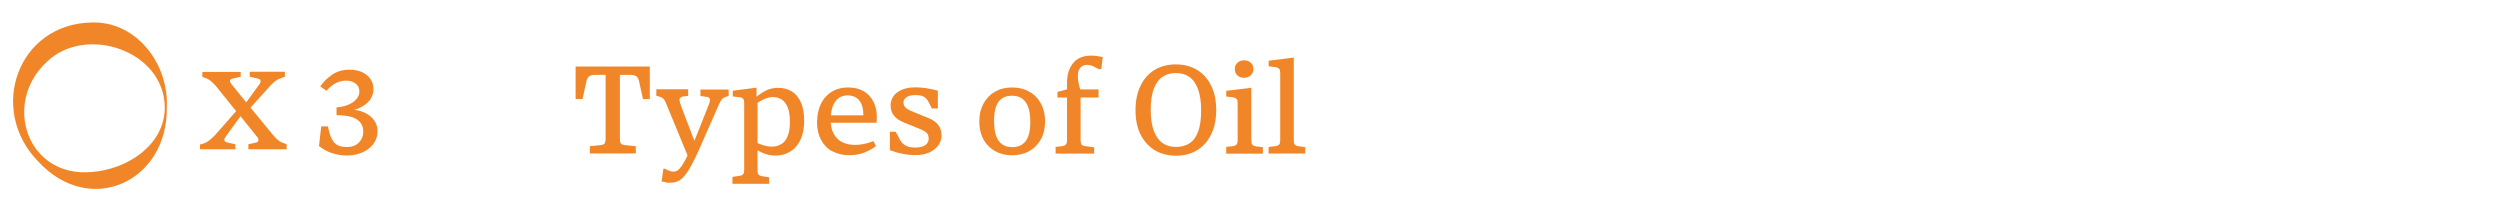 <?xml version="1.0" encoding="UTF-8"?>
<svg id="Layer_1" data-name="Layer 1" xmlns="http://www.w3.org/2000/svg" viewBox="0 0 245 19.5">
  <defs>
    <style>
      .cls-1 {
        fill: #f18629;
      }
    </style>
  </defs>
  <path class="cls-1" d="M19.61,14.16l.41-.12c.18-.07.35-.17.52-.31.17-.14.36-.31.57-.53l2.03-2.31-1.95-2.42c-.2-.23-.38-.4-.54-.54-.17-.13-.34-.23-.53-.29l-.29-.1v-.49h3.76v.47l-.68.16c-.14.02-.23.05-.29.1s-.08.1-.08.17c0,.06.02.12.07.19.04.07.11.16.2.26l1.32,1.63,1.18-1.62c.09-.1.15-.18.18-.25.03-.07.05-.14.05-.21s-.03-.12-.08-.17c-.05-.04-.15-.08-.27-.1l-.72-.16v-.49h3.45v.49l-.41.15c-.19.06-.36.15-.52.27-.16.12-.35.3-.57.54l-1.87,2.07,2.2,2.67c.2.24.37.42.54.54.16.13.34.22.54.28l.26.09v.5h-3.75v-.49l.66-.15c.13-.02.22-.05.26-.1.05-.05.07-.1.07-.16,0-.07-.02-.13-.05-.2-.03-.06-.1-.14-.18-.24l-1.53-1.9-1.34,1.85c-.09.12-.15.21-.19.27-.04.06-.06.13-.06.2s.03.12.09.17c.06.04.15.08.28.1l.72.16v.49h-3.47v-.5Z"/>
  <path class="cls-1" d="M16.35,10.47c.14,7.33-7.54,10.88-12.63,5.33C-1.2,10.74,1.71,2.31,9.04,2.2c4.45-.09,7.5,4.18,7.31,8.27h0ZM16.15,10.47c-.11-5.55-7.75-8.05-11.54-4.43-4.44,4.09-1.92,11.43,4.43,10.81,3.35-.25,7.13-2.58,7.11-6.37h0Z"/>
  <g>
    <path class="cls-1" d="M32.48,14.99c-.47-.17-.87-.4-1.22-.68l.22-1.92h.66c.11.56.24.98.4,1.26.15.28.34.48.57.59.23.11.52.17.88.17.49,0,.88-.14,1.17-.43s.44-.65.44-1.1c0-.49-.2-.87-.6-1.16-.4-.28-1.07-.43-2.02-.43v-.77c.44-.03.83-.12,1.16-.26.34-.14.6-.33.79-.55.19-.22.29-.47.29-.74,0-.33-.12-.59-.37-.78-.24-.19-.55-.29-.92-.29s-.72.09-1.05.26c-.33.18-.63.42-.88.74l-.62-.43c.3-.44.69-.82,1.17-1.15.48-.33,1.04-.49,1.69-.49.47,0,.89.08,1.24.24.36.16.63.39.83.68s.29.62.29.99c0,.31-.08.61-.25.91s-.44.55-.82.77c-.38.22-.85.39-1.43.49v-.19c.64,0,1.18.11,1.61.31.43.2.75.46.97.78s.32.67.32,1.04c0,.48-.14.9-.42,1.27-.28.36-.65.64-1.1.83-.46.19-.95.29-1.49.29s-1.04-.09-1.51-.26Z"/>
    <path class="cls-1" d="M57.78,14.33l1.1-.11c.18-.02.31-.08.37-.16s.1-.24.1-.49v-6.23h-1.1c-.25,0-.43.06-.54.16-.11.1-.2.27-.25.51l-.37,1.7h-.68v-3.19h7.27v3.19h-.67l-.37-1.7c-.05-.24-.13-.41-.25-.51-.12-.1-.3-.15-.55-.16h-1.09v6.23c0,.25.03.41.09.49.06.08.18.13.37.16l1.1.11v.71h-4.51v-.71Z"/>
    <path class="cls-1" d="M65.3,17.86c-.13-.02-.29-.04-.46-.07l.17-1.26h.13c.19.1.35.17.48.22s.24.07.35.07c.16,0,.3-.04.43-.12s.27-.24.43-.47c.16-.23.34-.56.55-1l-2.16-5.23c-.08-.18-.18-.32-.31-.4s-.27-.14-.43-.17l-.16-.04v-.64h3.12v.64l-.53.07c-.11.03-.19.07-.25.13-.05.05-.08.12-.08.2,0,.06.02.14.06.26s.09.26.14.43l1.27,3.32,1.25-3.14c.08-.19.15-.37.2-.52.05-.16.08-.27.08-.34,0-.08-.02-.15-.07-.2s-.13-.09-.26-.11l-.61-.08v-.64h2.77v.64l-.13.04c-.13.02-.24.06-.34.12-.1.06-.18.13-.25.23-.07.1-.13.22-.2.36l-2.02,4.58c-.42.94-.78,1.63-1.09,2.09-.31.46-.6.75-.85.88-.26.13-.55.2-.89.2-.11,0-.23,0-.37-.02Z"/>
    <path class="cls-1" d="M71.8,17.33l.68-.1c.17-.02.29-.08.35-.16.07-.08.1-.22.1-.41v-6.59c0-.17-.03-.29-.1-.38-.07-.08-.18-.14-.34-.16l-.68-.08v-.56l2.33-.3v1.3l-.31-.14.08-.08c.42-.36.81-.63,1.16-.8.35-.18.76-.26,1.23-.26s.92.12,1.3.35c.38.24.67.6.89,1.08.22.48.32,1.09.32,1.81s-.12,1.32-.36,1.84-.57.9-1,1.16c-.42.26-.9.4-1.43.4-.38,0-.76-.07-1.12-.2-.36-.14-.7-.32-1.01-.56l.35-.1v2.3c0,.2.03.34.1.42.07.08.19.13.35.16l.68.1v.64h-3.59v-.64ZM76.57,14.13c.26-.16.47-.43.62-.79.15-.36.22-.83.22-1.41s-.07-1.03-.21-1.39c-.14-.36-.34-.62-.59-.78-.25-.16-.54-.25-.86-.25-.26,0-.55.07-.85.2s-.57.29-.82.47l.16-.26v4.27l-.16-.24c.26.12.52.22.78.3s.52.12.78.12c.35,0,.66-.08.92-.25Z"/>
    <path class="cls-1" d="M81.56,14.83c-.48-.26-.84-.64-1.1-1.13s-.39-1.06-.39-1.71.12-1.25.36-1.77c.24-.52.59-.92,1.05-1.21s1.01-.44,1.64-.44,1.12.13,1.54.38.73.6.95,1.04c.22.44.32.93.32,1.49,0,.18-.02.37-.02.55h-4.96s0-.73,0-.73h3.66c0-.63-.13-1.11-.4-1.45-.27-.33-.65-.5-1.15-.5s-.92.2-1.21.61c-.3.41-.44,1.02-.44,1.85,0,.54.11.99.32,1.35.21.36.49.63.85.79.35.16.75.25,1.2.25.58,0,1.18-.12,1.82-.37l.24.49c-.28.22-.64.42-1.08.61-.44.19-.95.28-1.54.28-.62,0-1.17-.13-1.65-.39Z"/>
    <path class="cls-1" d="M88.46,15.08c-.44-.09-.85-.21-1.25-.36v-1.81h.56l.25.43c.15.38.35.67.61.85.25.18.6.27,1.05.27s.78-.08,1-.24c.22-.16.33-.36.33-.61s-.05-.42-.16-.55c-.11-.12-.3-.25-.58-.37l-1.74-.71c-.39-.16-.7-.37-.92-.64-.22-.26-.33-.6-.33-1.02,0-.31.09-.6.26-.86.17-.26.44-.48.81-.65s.82-.25,1.36-.25c.67,0,1.4.11,2.2.32v1.75h-.59l-.23-.46c-.09-.18-.18-.34-.28-.46-.1-.12-.23-.22-.41-.29-.18-.07-.4-.1-.67-.1-.41,0-.71.07-.9.21-.19.14-.29.31-.29.5s.05.34.16.47c.11.13.3.25.58.37l1.73.71c.4.16.71.38.93.65.22.28.33.63.33,1.05,0,.35-.1.67-.31.96s-.51.52-.89.7c-.39.18-.84.26-1.36.26-.39,0-.81-.04-1.24-.13Z"/>
    <path class="cls-1" d="M97.5,14.8c-.49-.28-.87-.67-1.13-1.17-.27-.5-.4-1.08-.4-1.73s.13-1.22.4-1.73c.27-.5.65-.9,1.13-1.18.49-.28,1.05-.42,1.69-.42s1.19.14,1.69.42.87.67,1.14,1.18c.27.5.4,1.08.4,1.73s-.13,1.23-.4,1.73c-.27.5-.65.89-1.14,1.17-.49.28-1.05.42-1.69.42s-1.2-.14-1.69-.42ZM100.16,14.16c.27-.17.47-.43.61-.8s.2-.84.2-1.43-.07-1.08-.21-1.45-.34-.65-.61-.83c-.26-.18-.58-.27-.96-.27s-.71.08-.97.25-.46.43-.6.8c-.14.36-.2.84-.2,1.43s.07,1.09.2,1.46c.14.37.34.65.6.83.26.18.59.27.97.27s.7-.08.97-.25Z"/>
    <path class="cls-1" d="M103.43,14.4l.68-.08c.18-.03.3-.09.36-.17.06-.08.1-.22.1-.41v-4.18h-.94v-.55l.94-.26v-.85c.04-.74.26-1.34.65-1.78.4-.44.96-.67,1.7-.67.36,0,.74.05,1.15.14l-.14,1.19h-.26l-.05-.04c-.18-.1-.36-.19-.54-.27-.18-.08-.36-.11-.56-.11-.27,0-.49.09-.65.28-.16.19-.24.45-.24.8,0,.24.02.47.07.7.04.23.1.43.17.62h1.79v.8h-1.76v4.18c0,.2.03.34.1.43.06.08.18.13.35.15l.88.11v.62h-3.78v-.64Z"/>
    <path class="cls-1" d="M113.18,14.73c-.6-.36-1.06-.87-1.4-1.54s-.5-1.47-.5-2.4.17-1.72.5-2.4c.33-.68.8-1.2,1.39-1.55.6-.36,1.29-.53,2.07-.53s1.47.18,2.07.54c.6.36,1.06.88,1.39,1.55.33.68.49,1.47.49,2.39s-.17,1.72-.5,2.39c-.33.68-.79,1.19-1.39,1.55-.59.36-1.28.53-2.06.53s-1.46-.18-2.06-.53ZM116.56,14.05c.37-.23.65-.61.85-1.14.2-.53.3-1.22.3-2.08s-.1-1.53-.3-2.08c-.2-.55-.48-.95-.85-1.21-.37-.26-.81-.38-1.32-.38s-.95.12-1.31.37c-.36.24-.65.63-.85,1.16-.2.53-.31,1.21-.31,2.05s.1,1.54.31,2.09.49.94.85,1.19c.36.25.8.38,1.31.38s.95-.12,1.32-.35Z"/>
    <path class="cls-1" d="M120.16,14.4l.67-.08c.18-.03.3-.09.36-.17.06-.08.1-.22.1-.41v-3.65c0-.17-.03-.3-.1-.38-.07-.09-.19-.14-.35-.17l-.67-.08v-.56l2.46-.3v5.14c0,.19.03.33.09.42.06.09.17.15.34.18l.7.08v.64h-3.59v-.64ZM121.26,7.38c-.17-.16-.25-.37-.25-.62s.09-.45.26-.61.39-.24.65-.24.48.08.66.24.26.36.26.61-.09.46-.26.62-.39.24-.67.24-.49-.08-.66-.24Z"/>
    <path class="cls-1" d="M124.33,14.4l.67-.08c.18-.03.31-.09.37-.17.06-.08.09-.22.09-.41v-6.61c0-.17-.03-.3-.1-.38s-.18-.14-.36-.17l-.67-.08v-.55l2.46-.31v8.11c0,.19.03.33.09.41.06.08.18.14.35.17l.68.08v.64h-3.59v-.64Z"/>
  </g>
</svg>
